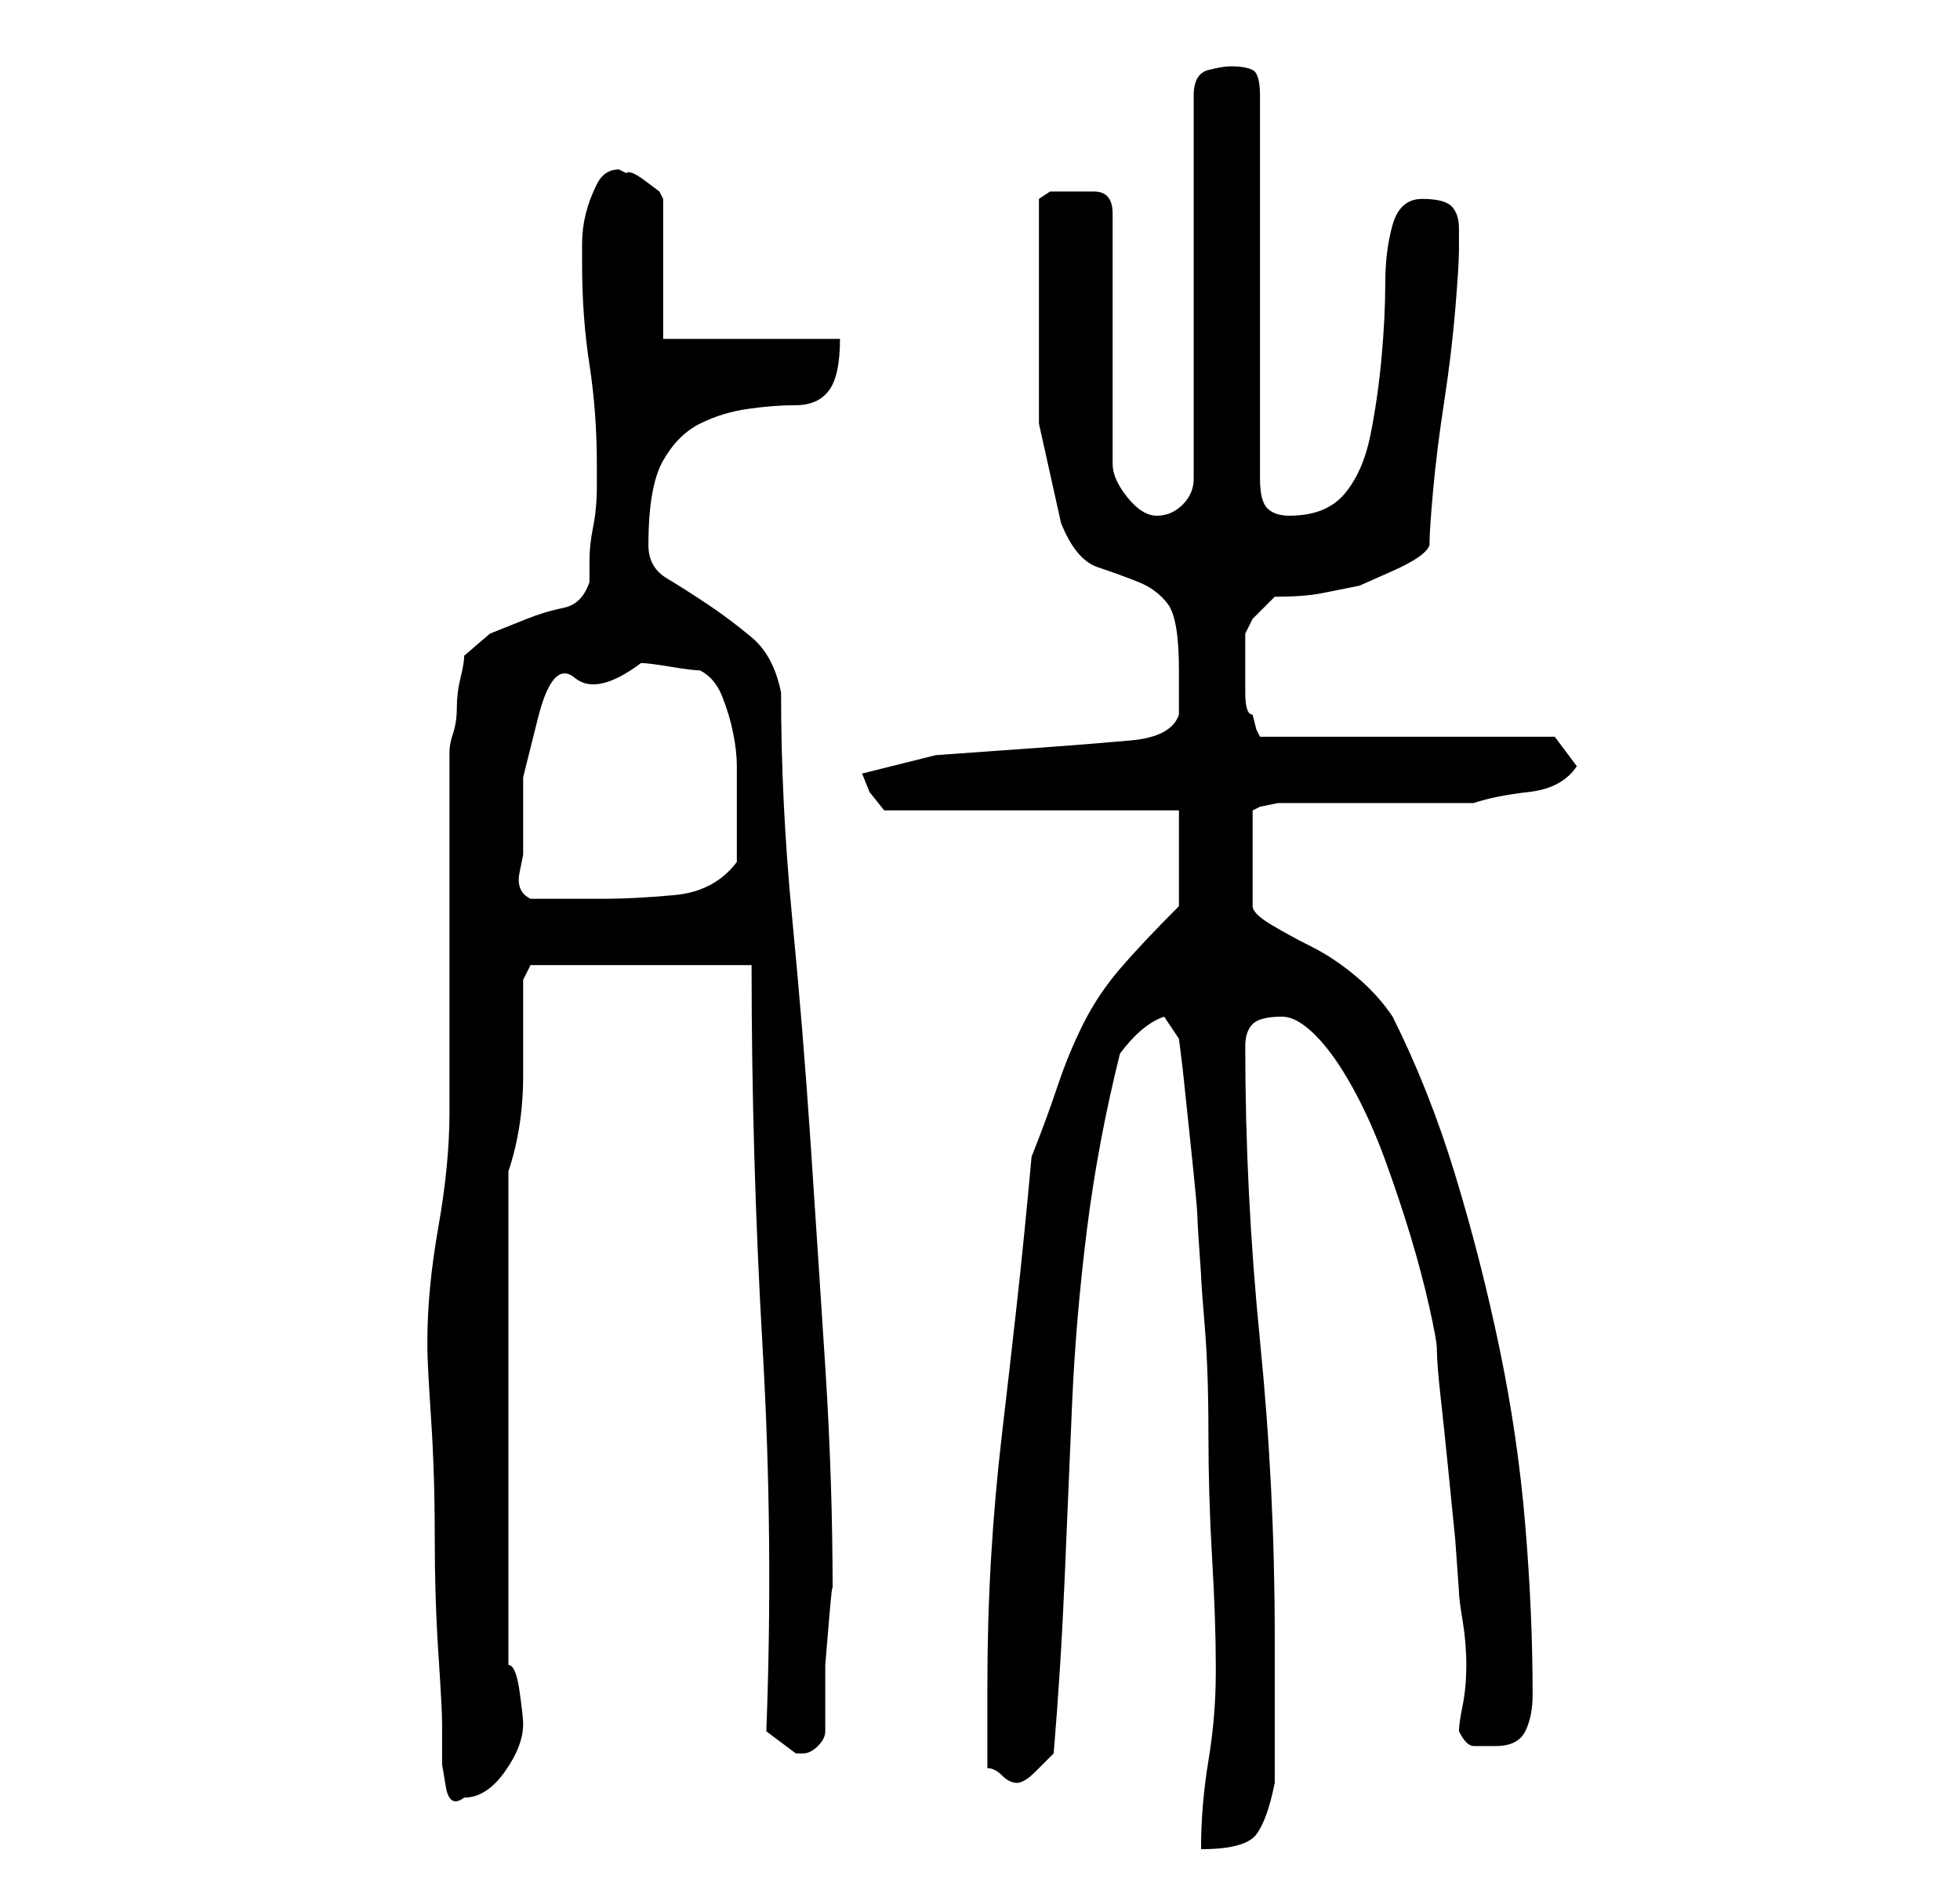 <?xml version="1.0" standalone="no"?>
<!DOCTYPE svg PUBLIC "-//W3C//DTD SVG 1.1//EN" "http://www.w3.org/Graphics/SVG/1.1/DTD/svg11.dtd" >
<svg xmlns="http://www.w3.org/2000/svg" xmlns:xlink="http://www.w3.org/1999/xlink" version="1.1" viewBox="-10 0 266 256">
   <path fill="currentColor"
d="M155 227q0 6 -1 12t-1 12q6 0 7.5 -2t2.5 -7v-4v-6.5v-6.5v-3q0 -20 -2 -40t-2 -40q0 -2 1 -3t4 -1q2 0 4.5 2.5t5 7t4.5 10t3.5 10.5t2.5 9.5t1 5.5q0 2 0.5 6.5t1 9.5l1 10t0.5 7q0 1 0.5 4t0.5 6t-0.5 5.5t-0.5 3.5q1 2 2 2h3q3 0 4 -2t1 -5q0 -11 -1 -23t-3.5 -24
t-6 -23.5t-8.5 -21.5q-2 -3 -5 -5.5t-6 -4t-5.5 -3t-2.5 -2.5v-13l1 -0.5t2.5 -0.5h3h2.5h4h6h7h4q3 -1 7.5 -1.5t6.5 -3.5l-3 -4h-40l-0.5 -1t-0.5 -2q-1 0 -1 -3v-4v-4t1 -2l3 -3q4 0 6.5 -0.5l5 -1t4.5 -2t5 -3.5q0 -2 0.5 -7.5t1.5 -12t1.5 -12.5t0.5 -8v-3q0 -2 -1 -3
t-4 -1t-4 3.5t-1 8t-0.5 10t-1.5 10.5t-3.5 8t-7.5 3q-2 0 -3 -1t-1 -4v-52q0 -3 -1 -3.5t-3 -0.5q-1 0 -3 0.5t-2 3.5v52q0 2 -1.5 3.5t-3.5 1.5t-4 -2.5t-2 -4.5v-34q0 -3 -2.5 -3h-3.5h-2.5t-1.5 1v4v4v5v3v14.5t3 13.5q2 5 5 6t5.5 2t4 3t1.5 9v2.5v3.5q-1 3 -6.5 3.5
t-12.5 1l-14 1t-10 2.5l1 2.5t2 2.5h40v13q-5 5 -8 8.5t-5 7.5t-3.5 8.5t-3.5 9.5q-1 11 -2 20t-2 17.5t-1.5 17t-0.5 17.5v11q1 0 2 1t2 1t2.5 -1.5l2.5 -2.5q1 -12 1.5 -24t1 -23.5t2 -23.5t4.5 -24q3 -4 6 -5l2 3l0.5 4t1 9.5t1 10.5t0.5 8q0 1 0.5 7t0.5 14.5t0.5 17
t0.5 14.5v1zM48 182v1q0 2 0.5 9.5t0.5 16t0.5 16t0.5 9.5v2.5v3t0.5 3t2.5 1.5q3 0 5.5 -3.5t2.5 -6.5q0 -1 -0.5 -4.5t-1.5 -3.5v-67q2 -6 2 -13v-13l1 -2h30q0 26 1.5 52t0.5 52l4 3v0h1q1 0 2 -1t1 -2v-3.5v-5.5t0.5 -6t0.5 -4q0 -15 -1 -30.5t-2 -30.5t-2.5 -30.5
t-1.5 -30.5q-1 -5 -4 -7.5t-6 -4.5t-5.5 -3.5t-2.5 -4.5q0 -8 2 -11.5t5 -5t6.5 -2t6.5 -0.5t4.5 -2t1.5 -7h-24v-19l-0.5 -1t-2 -1.5t-2.5 -1l-1 -0.5q-2 0 -3 2t-1.5 4t-0.5 4v3q0 7 1 13.5t1 13.5v3q0 3 -0.5 5.5t-0.5 4.5v3q-1 3 -3.5 3.5t-5 1.5l-5 2t-3.5 3
q0 1 -0.5 3t-0.5 4t-0.5 3.5t-0.5 2.5v9v16v15v9q0 7 -1.5 15.5t-1.5 15.5zM61 116v-10.5t2 -8t5 -5.5t9 -2q1 0 4 0.5t4 0.5q2 1 3 3.5t1.5 5t0.5 4.5v5v3.5v4.5q-3 4 -8.5 4.5t-9.5 0.5h-10q-2 -1 -1.5 -3.5z" />
</svg>
